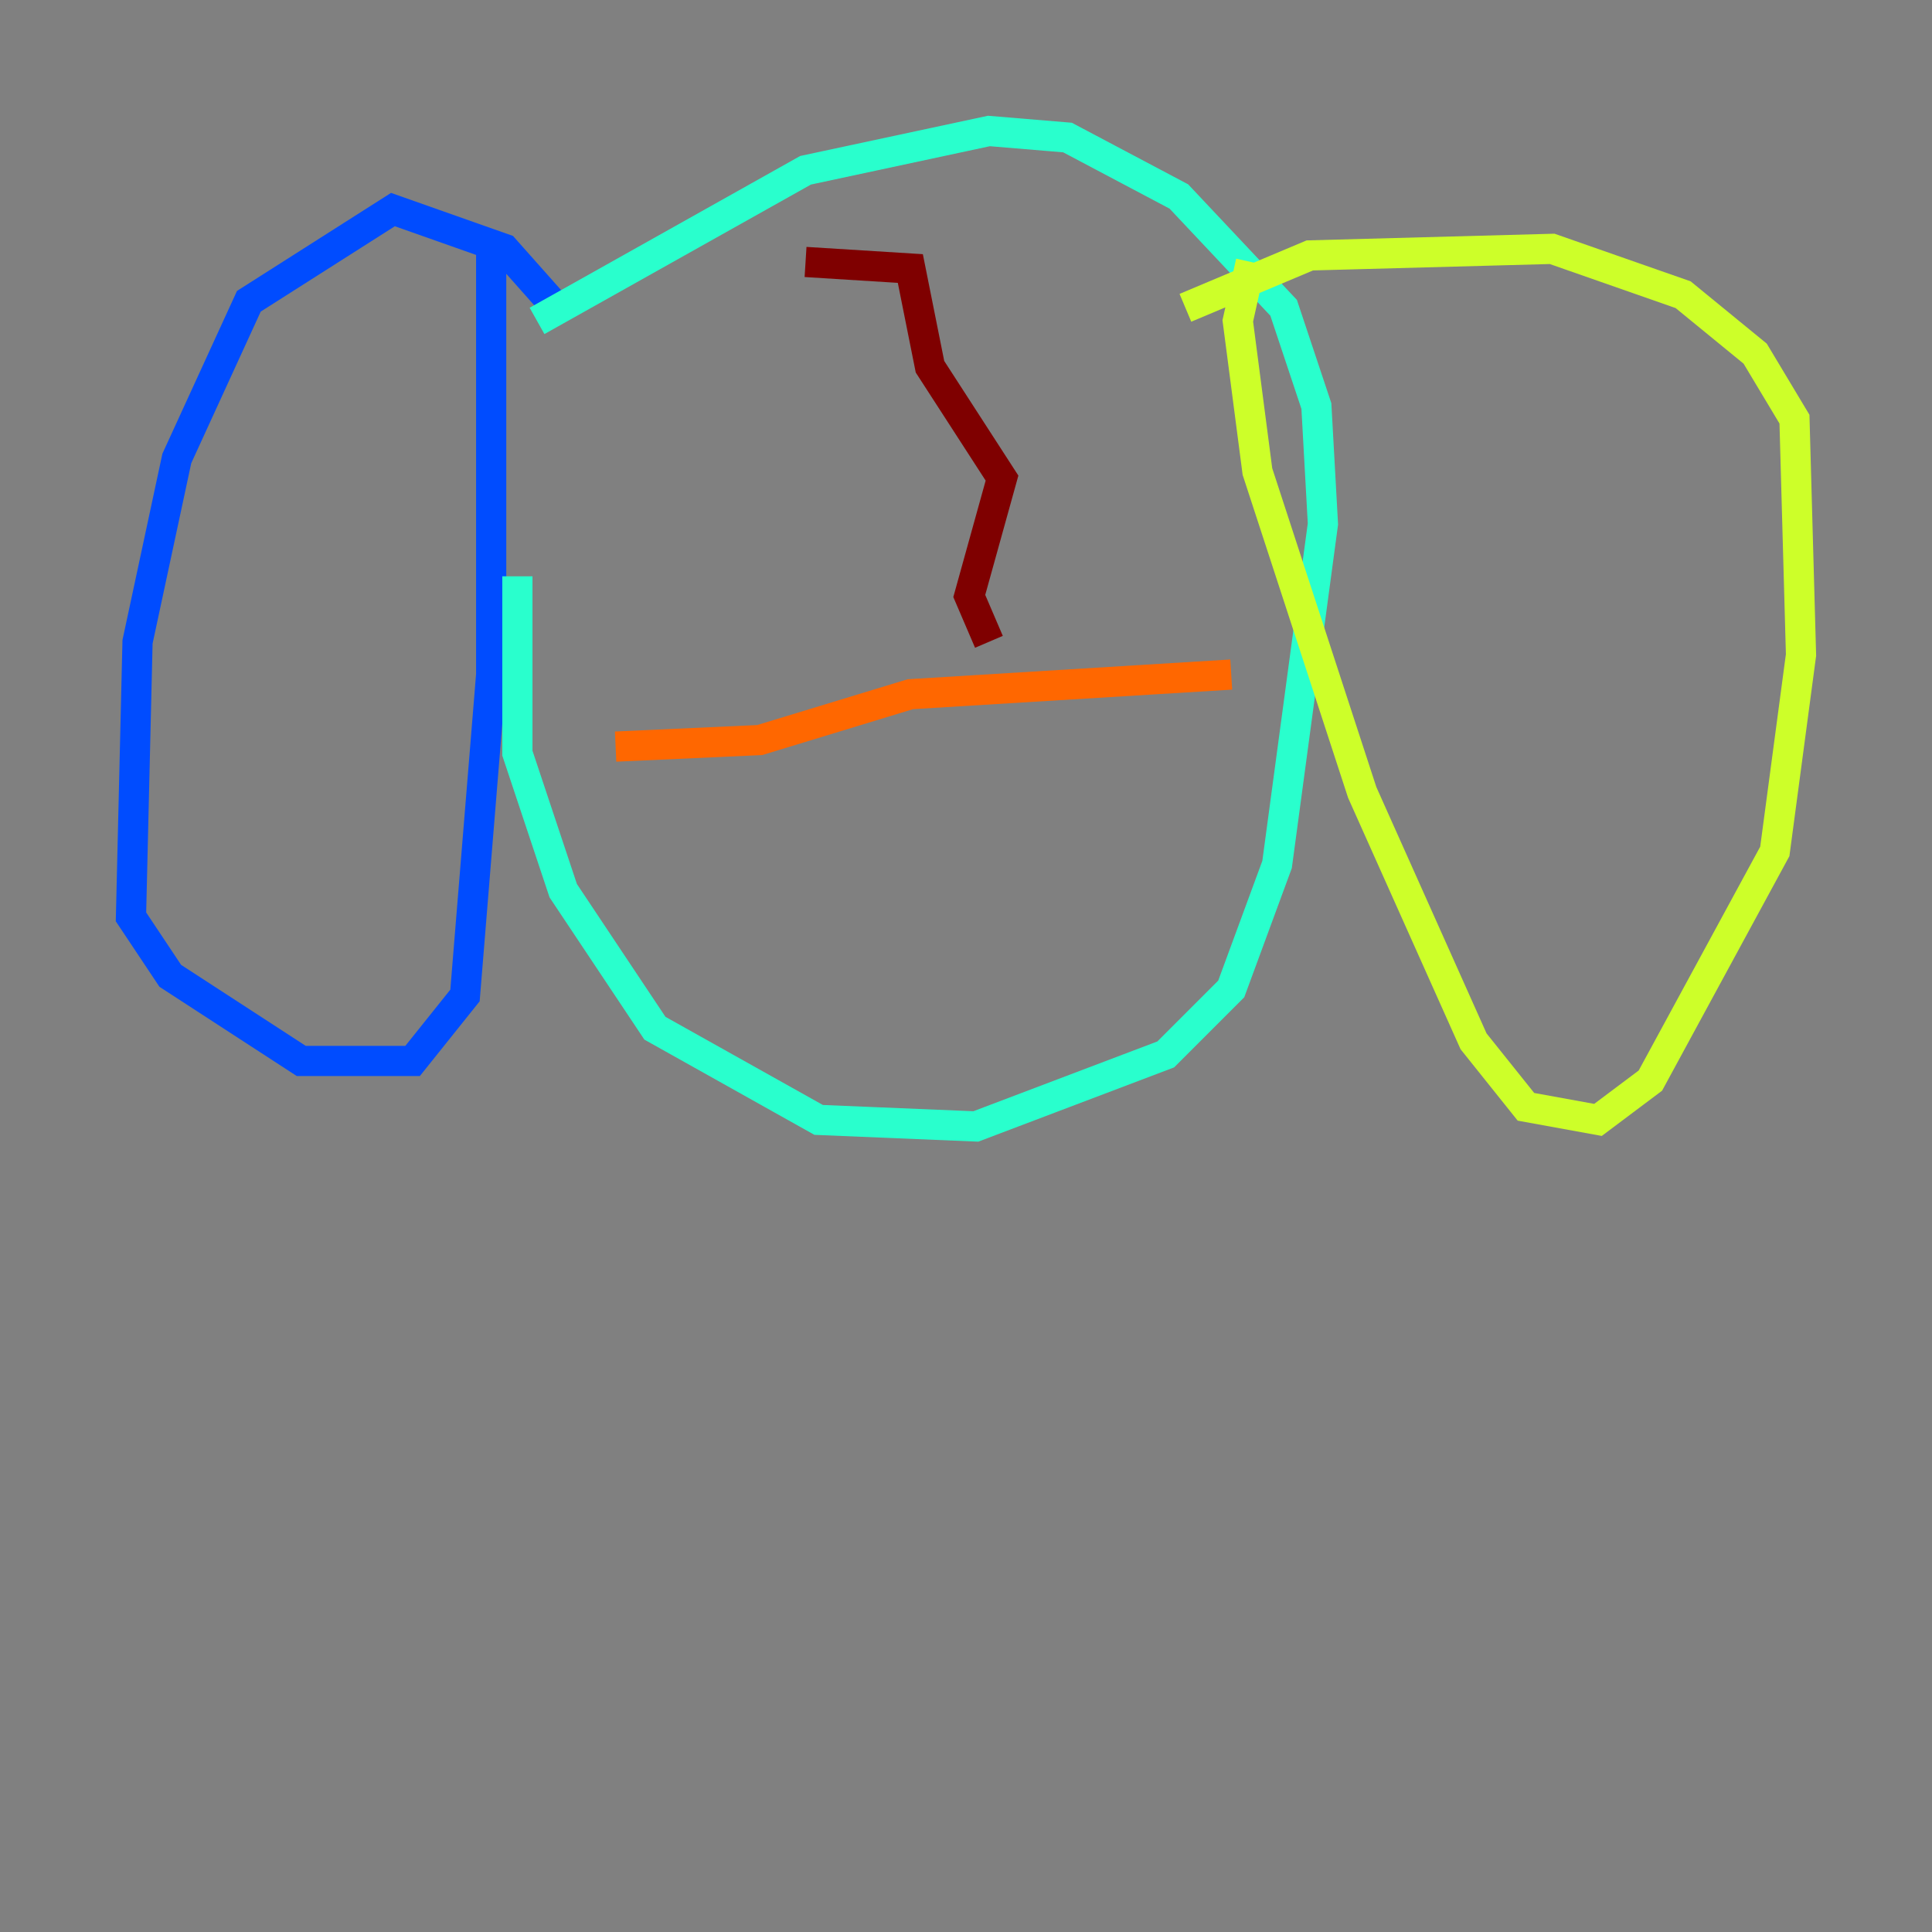 <?xml version="1.0" encoding="utf-8" ?>
<svg baseProfile="tiny" height="128" version="1.2" viewBox="0,0,128,128" width="128" xmlns="http://www.w3.org/2000/svg" xmlns:ev="http://www.w3.org/2001/xml-events" xmlns:xlink="http://www.w3.org/1999/xlink"><rect x="0" y="0" width="128" height="128" fill="#808080" stroke="none"/><defs /><polyline fill="none" points="90.685,86.78 90.685,86.78" stroke="#00007f" stroke-width="2" /><polyline fill="none" points="36.881,20.393 33.41,16.488 26.034,13.885 16.488,19.959 11.715,30.373 9.112,42.522 8.678,60.746 11.281,64.651 19.959,70.291 27.336,70.291 30.807,65.953 32.542,44.691 32.542,15.62" stroke="#004cff" stroke-width="2" /><polyline fill="none" points="35.58,21.261 53.37,11.281 65.519,8.678 70.725,9.112 78.102,13.017 85.044,20.393 87.214,26.902 87.647,34.712 84.61,57.275 81.573,65.519 77.234,69.858 64.651,74.63 54.237,74.197 43.39,68.122 37.315,59.01 34.278,49.898 34.278,38.183" stroke="#29ffcd" stroke-width="2" /><polyline fill="none" points="78.536,20.393 86.78,16.922 102.834,16.488 111.512,19.525 116.285,23.43 118.888,27.77 119.322,43.39 117.586,56.407 109.342,71.593 105.871,74.197 101.098,73.329 97.627,68.99 90.251,52.502 83.308,31.241 82.007,21.261 82.875,17.356" stroke="#cdff29" stroke-width="2" /><polyline fill="none" points="40.786,49.464 50.332,49.031 60.312,45.993 81.573,44.691" stroke="#ff6700" stroke-width="2" /><polyline fill="none" points="53.37,17.356 60.312,17.79 61.614,24.298 66.386,31.675 64.217,39.485 65.519,42.522" stroke="#7f0000" stroke-width="2" /></svg>